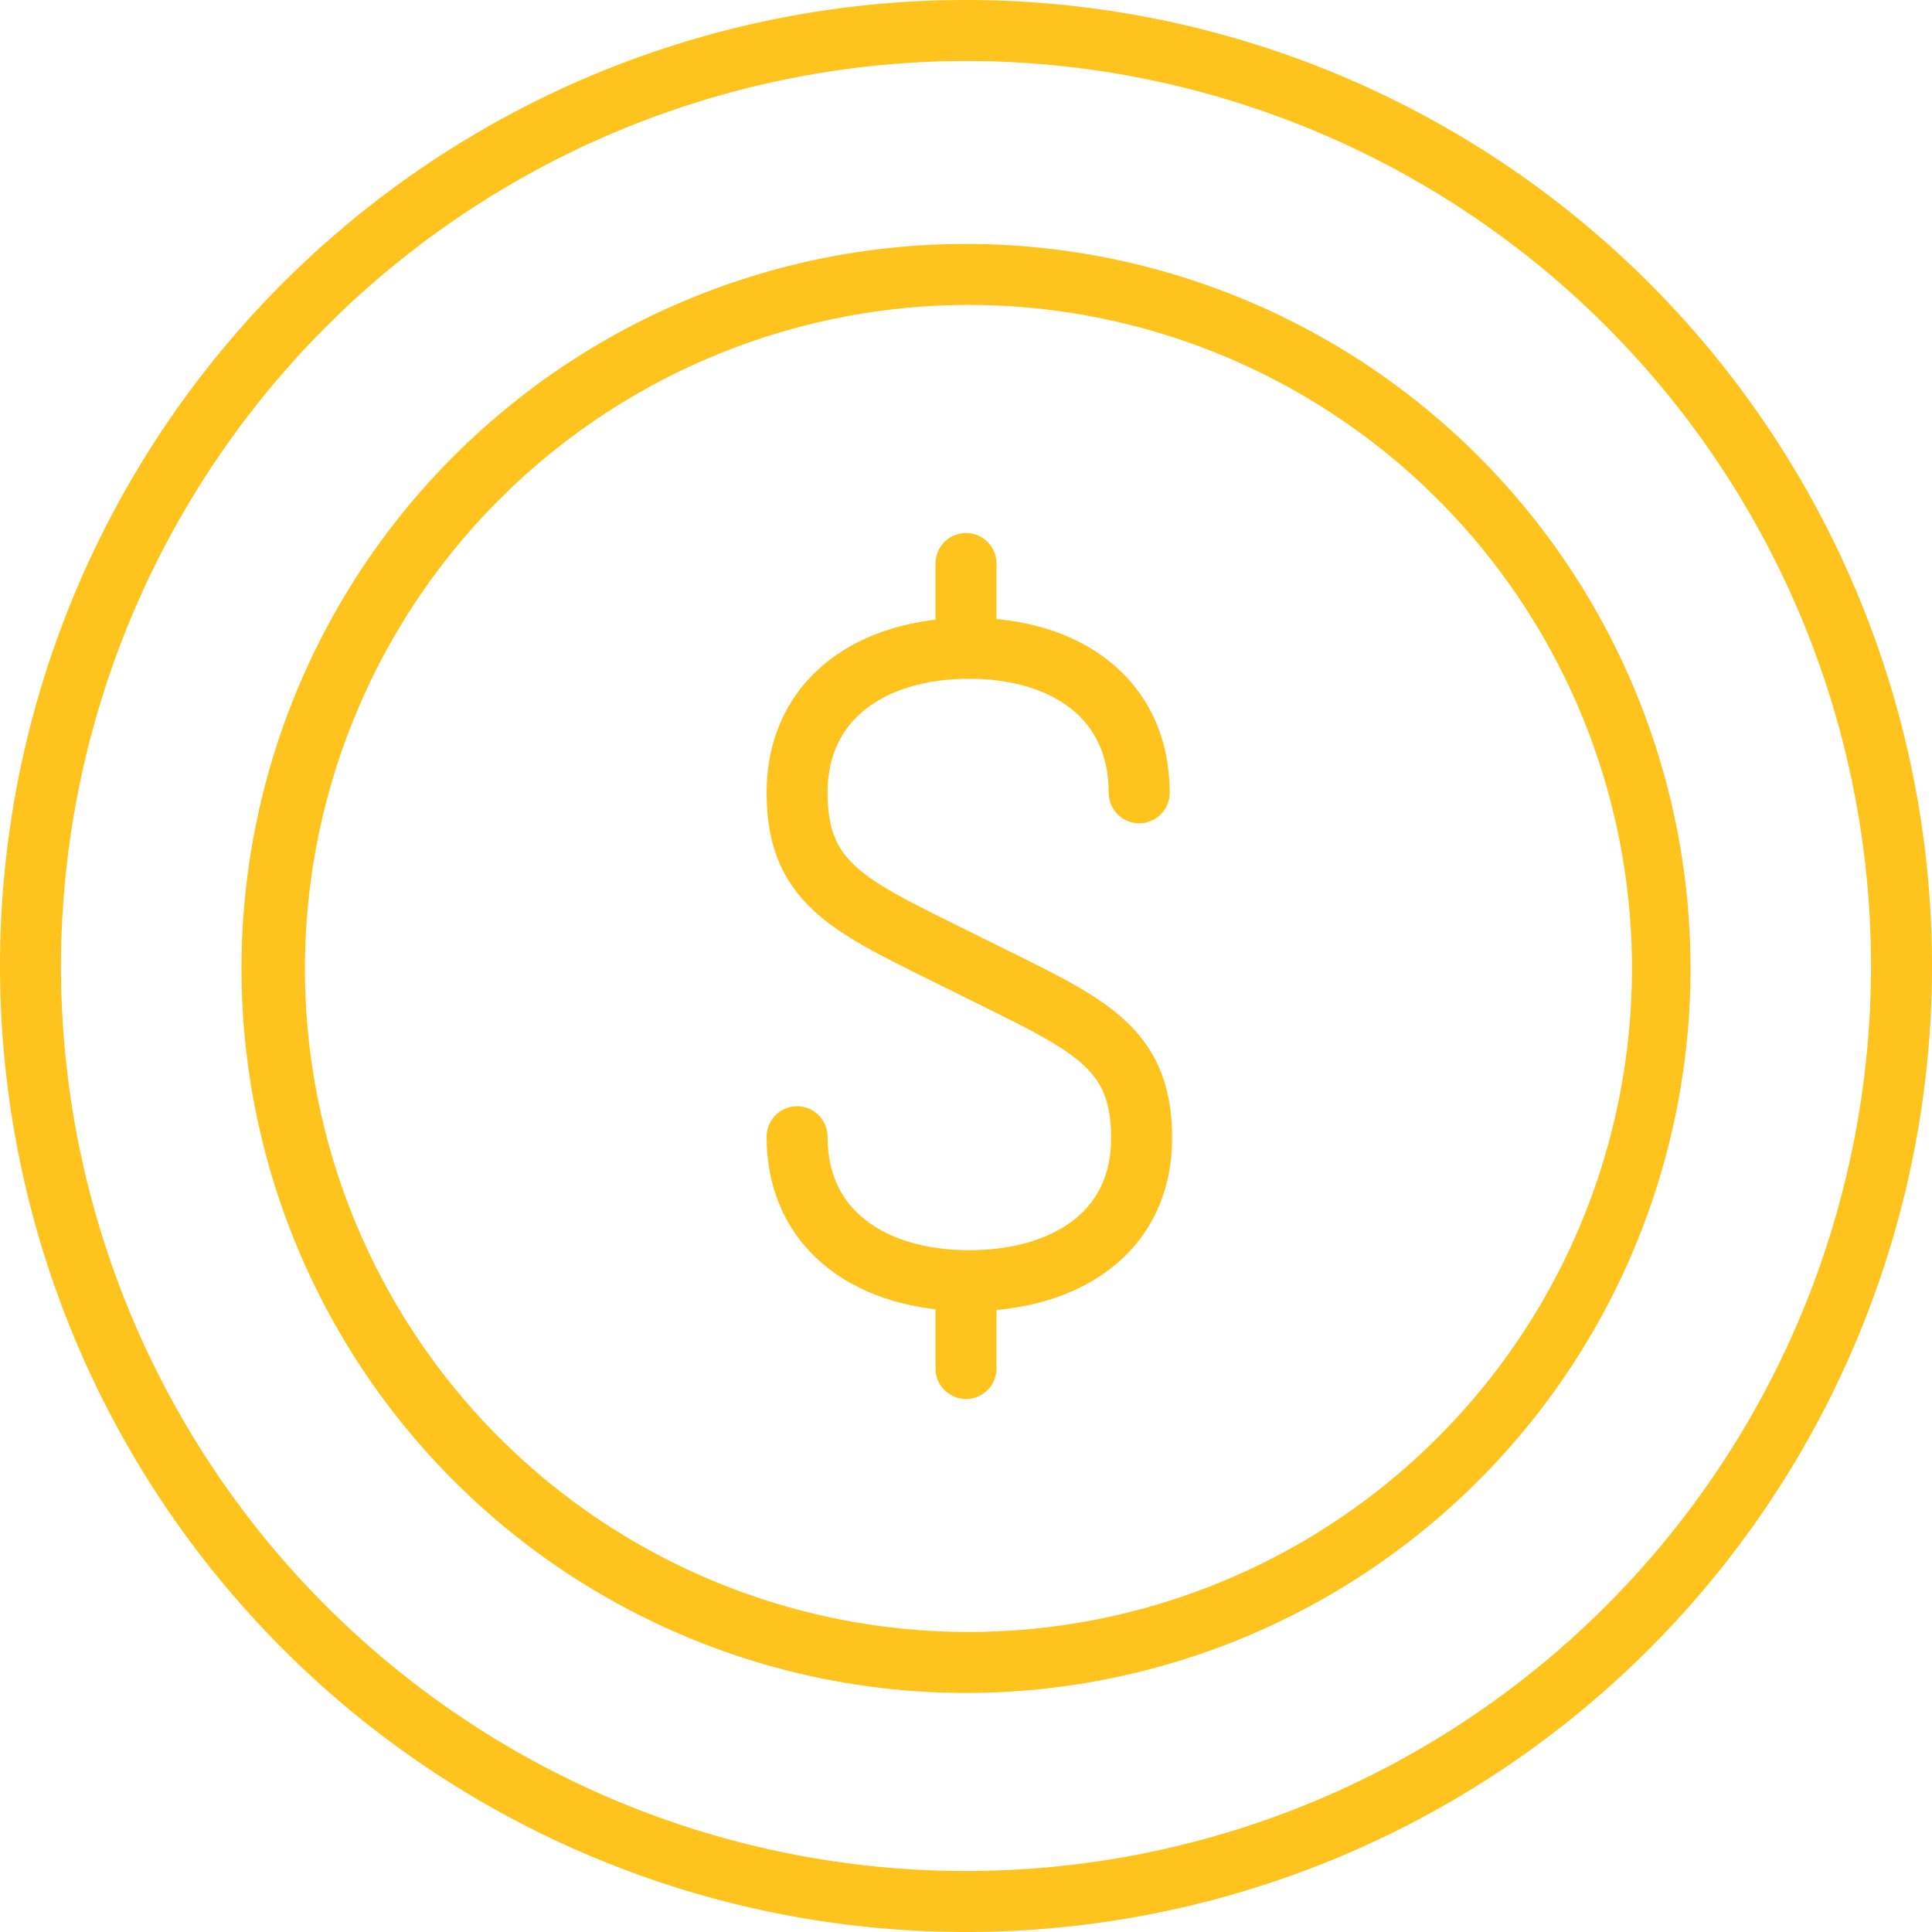 <svg xmlns="http://www.w3.org/2000/svg" viewBox="0 0 31.68 31.68"><defs><style>.cls-1{fill:#ffc31d;}.cls-2{fill:none;stroke:#ffc31d;stroke-linecap:round;stroke-linejoin:round;}</style></defs><title>monedas0</title><g id="Capa_2" data-name="Capa 2"><g id="Layer_1" data-name="Layer 1"><path class="cls-1" d="M15.84,5A10.88,10.88,0,1,1,5,15.84,10.89,10.89,0,0,1,15.84,5m0-1A11.88,11.88,0,1,0,27.72,15.84,11.88,11.88,0,0,0,15.84,4Z"/><path class="cls-2" d="M18.68,13c0-1.56-1.22-2.37-2.79-2.37s-2.82.81-2.82,2.37.94,1.89,2.82,2.83,2.83,1.27,2.83,2.83S17.46,21,15.89,21s-2.82-.8-2.82-2.36"/><line class="cls-2" x1="15.84" y1="9.24" x2="15.84" y2="10.56"/><line class="cls-2" x1="15.84" y1="21.12" x2="15.84" y2="22.44"/><path class="cls-1" d="M15.84,1A14.84,14.84,0,1,1,1,15.84,14.86,14.86,0,0,1,15.84,1m0-1A15.84,15.84,0,1,0,31.68,15.84,15.84,15.84,0,0,0,15.84,0Z"/></g></g></svg>